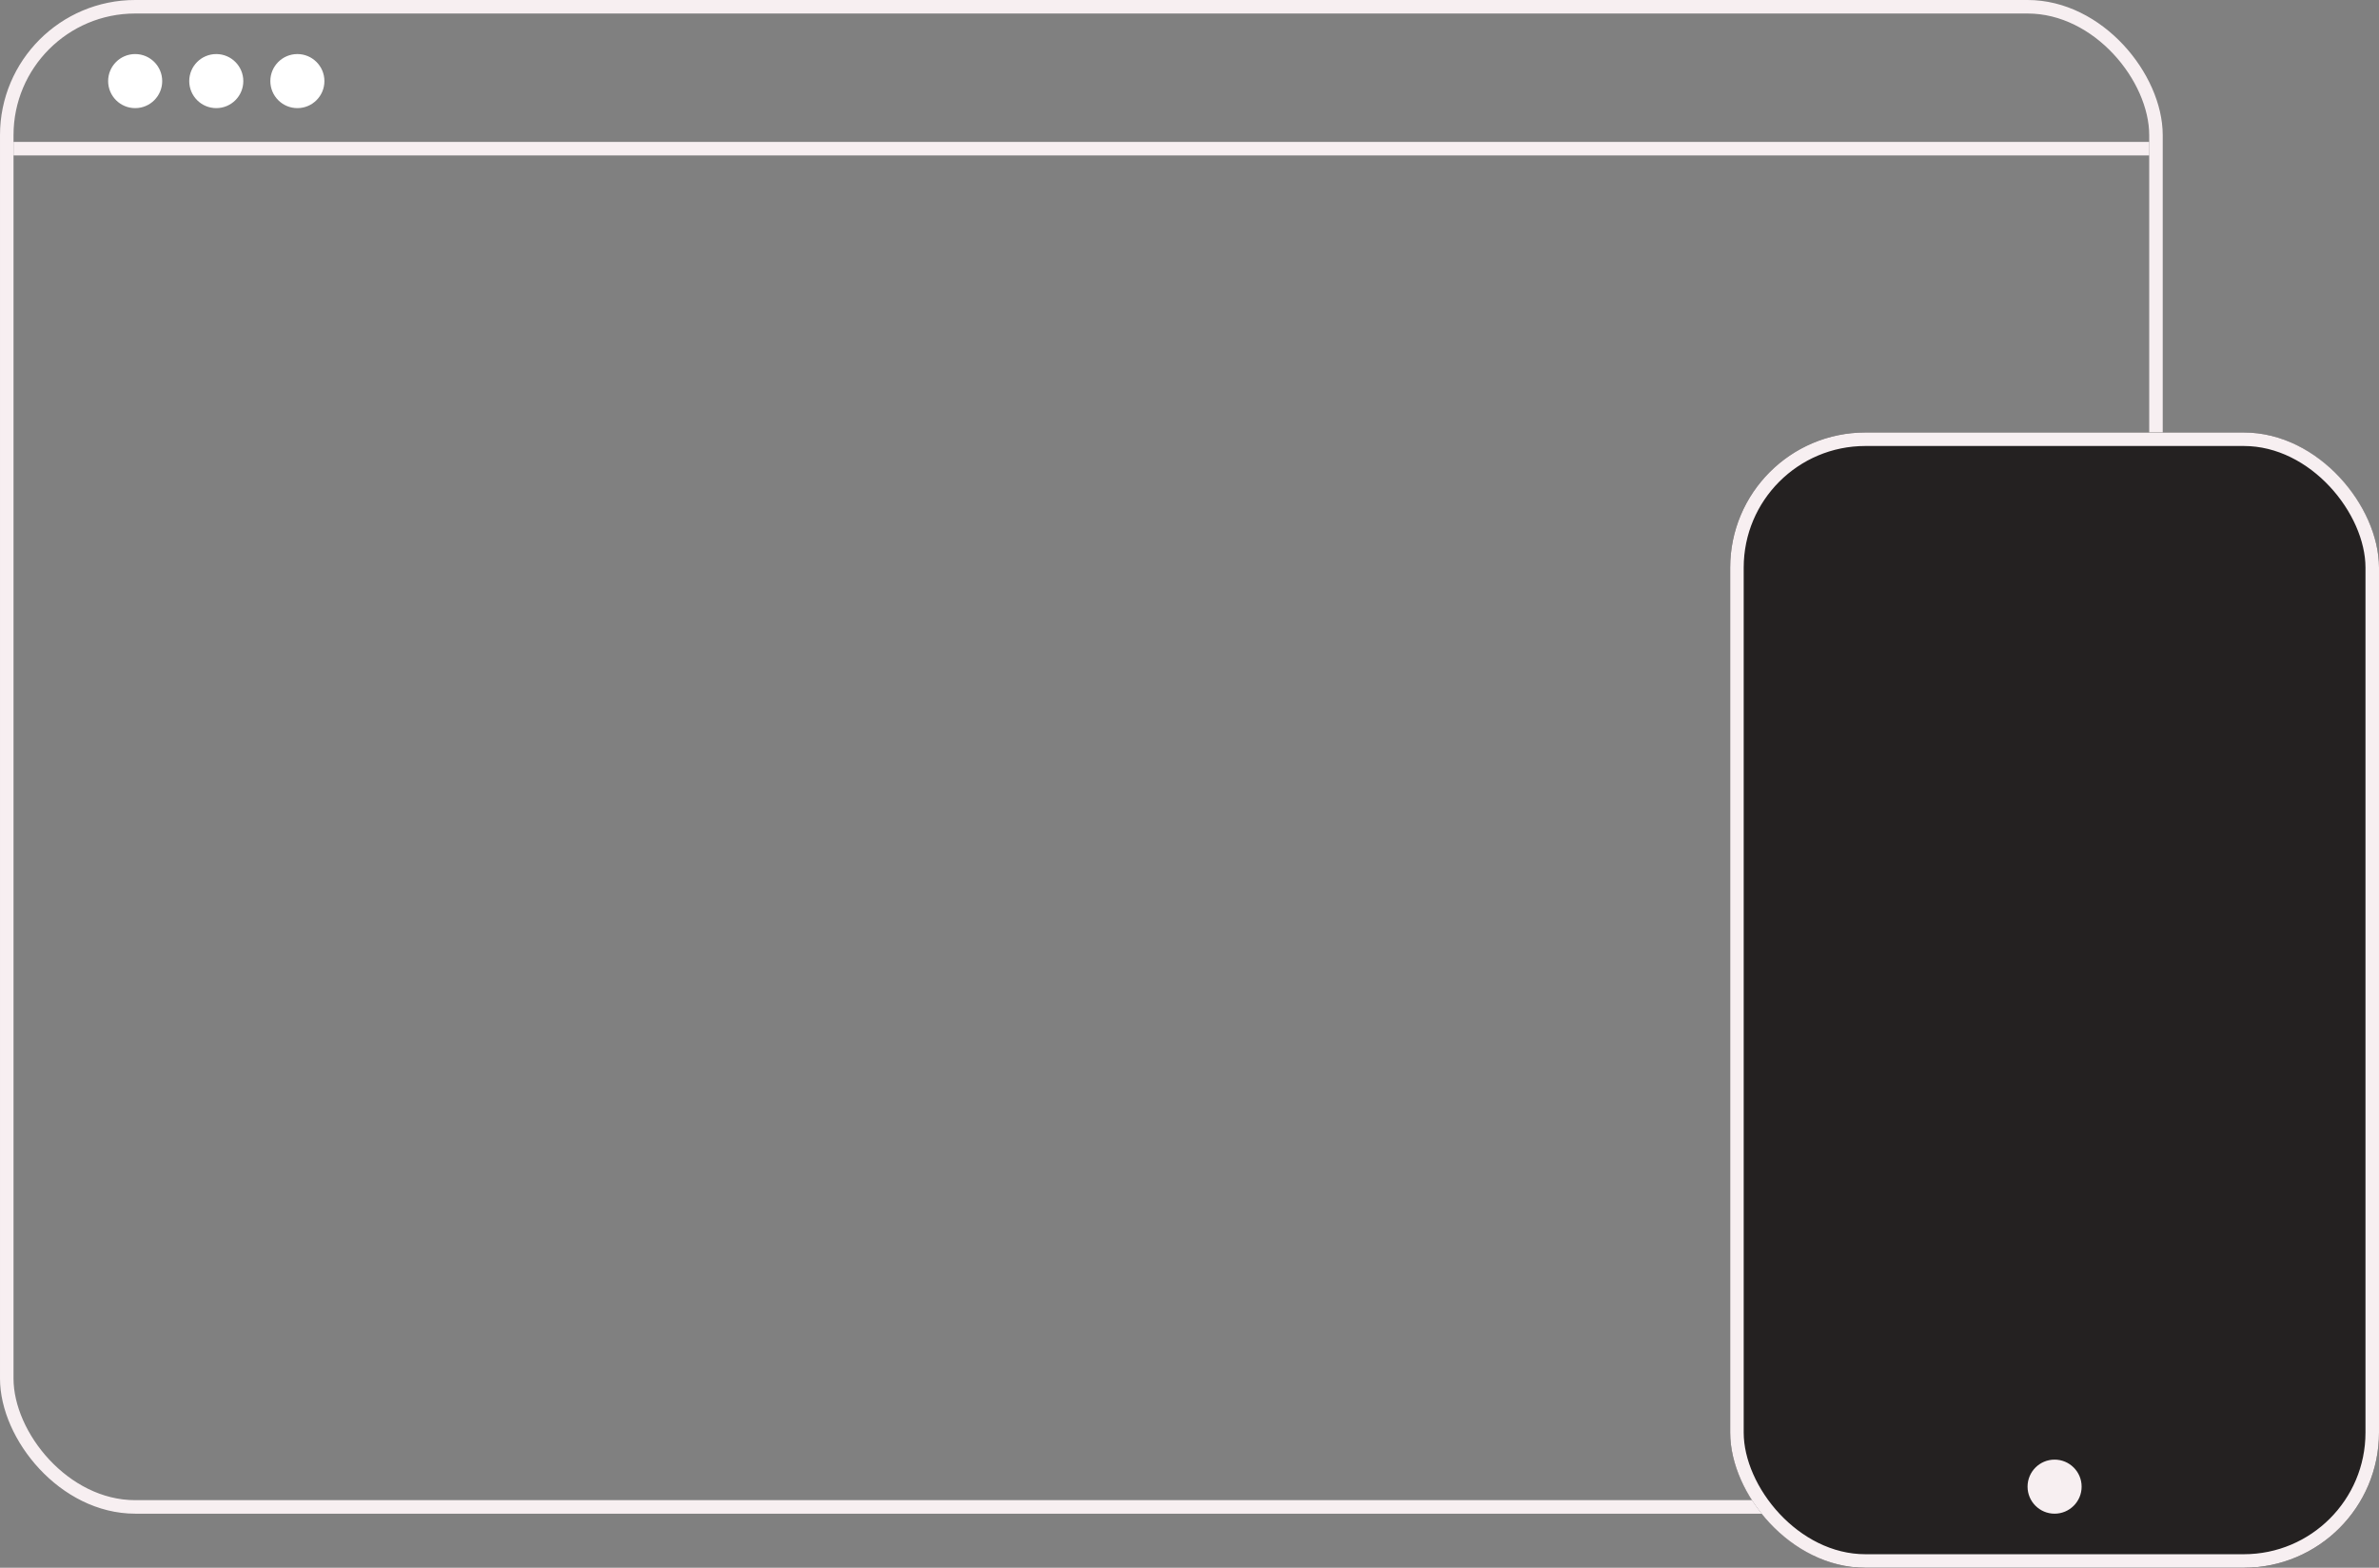 <svg xmlns="http://www.w3.org/2000/svg" width="88" height="58" viewBox="0 0 88 58">
  <rect x="0" y="0" width="88" height="58" fill="#808080" stroke="none"/>
  <g id="Group_19" data-name="Group 19" transform="translate(0.241)">
    <g id="Group_17" data-name="Group 17">
      <g id="Rectangle_25" data-name="Rectangle 25" transform="translate(-0.241)" fill="none" stroke="#f7eff1" stroke-width="0.5">
        <rect width="80" height="56" rx="5" stroke="none"/>
        <rect x="0.25" y="0.25" width="79.5" height="55.5" rx="4.75" fill="none"/>
      </g>
      <line id="Line_3" data-name="Line 3" x2="79" transform="translate(0.259 5.5)" fill="none" stroke="#f7eff1" stroke-width="0.5"/>
      <circle id="Ellipse_12" data-name="Ellipse 12" cx="1" cy="1" r="1" transform="translate(3.759 2)" fill="#fff"/>
      <circle id="Ellipse_13" data-name="Ellipse 13" cx="1" cy="1" r="1" transform="translate(6.759 2)" fill="#fff"/>
      <circle id="Ellipse_14" data-name="Ellipse 14" cx="1" cy="1" r="1" transform="translate(9.759 2)" fill="#fff"/>
    </g>
    <g id="Group_18" data-name="Group 18" transform="translate(64 16)">
      <g id="Rectangle_32" data-name="Rectangle 32" transform="translate(-0.241)" fill="#242121" stroke="#f7eff1" stroke-width="0.5">
        <rect width="24" height="42" rx="5" stroke="none"/>
        <rect x="0.25" y="0.25" width="23.5" height="41.5" rx="4.75" fill="none"/>
      </g>
      <circle id="Ellipse_16" data-name="Ellipse 16" cx="1" cy="1" r="1" transform="translate(10.759 38)" fill="#f7eff1"/>
    </g>
  </g>
</svg>
